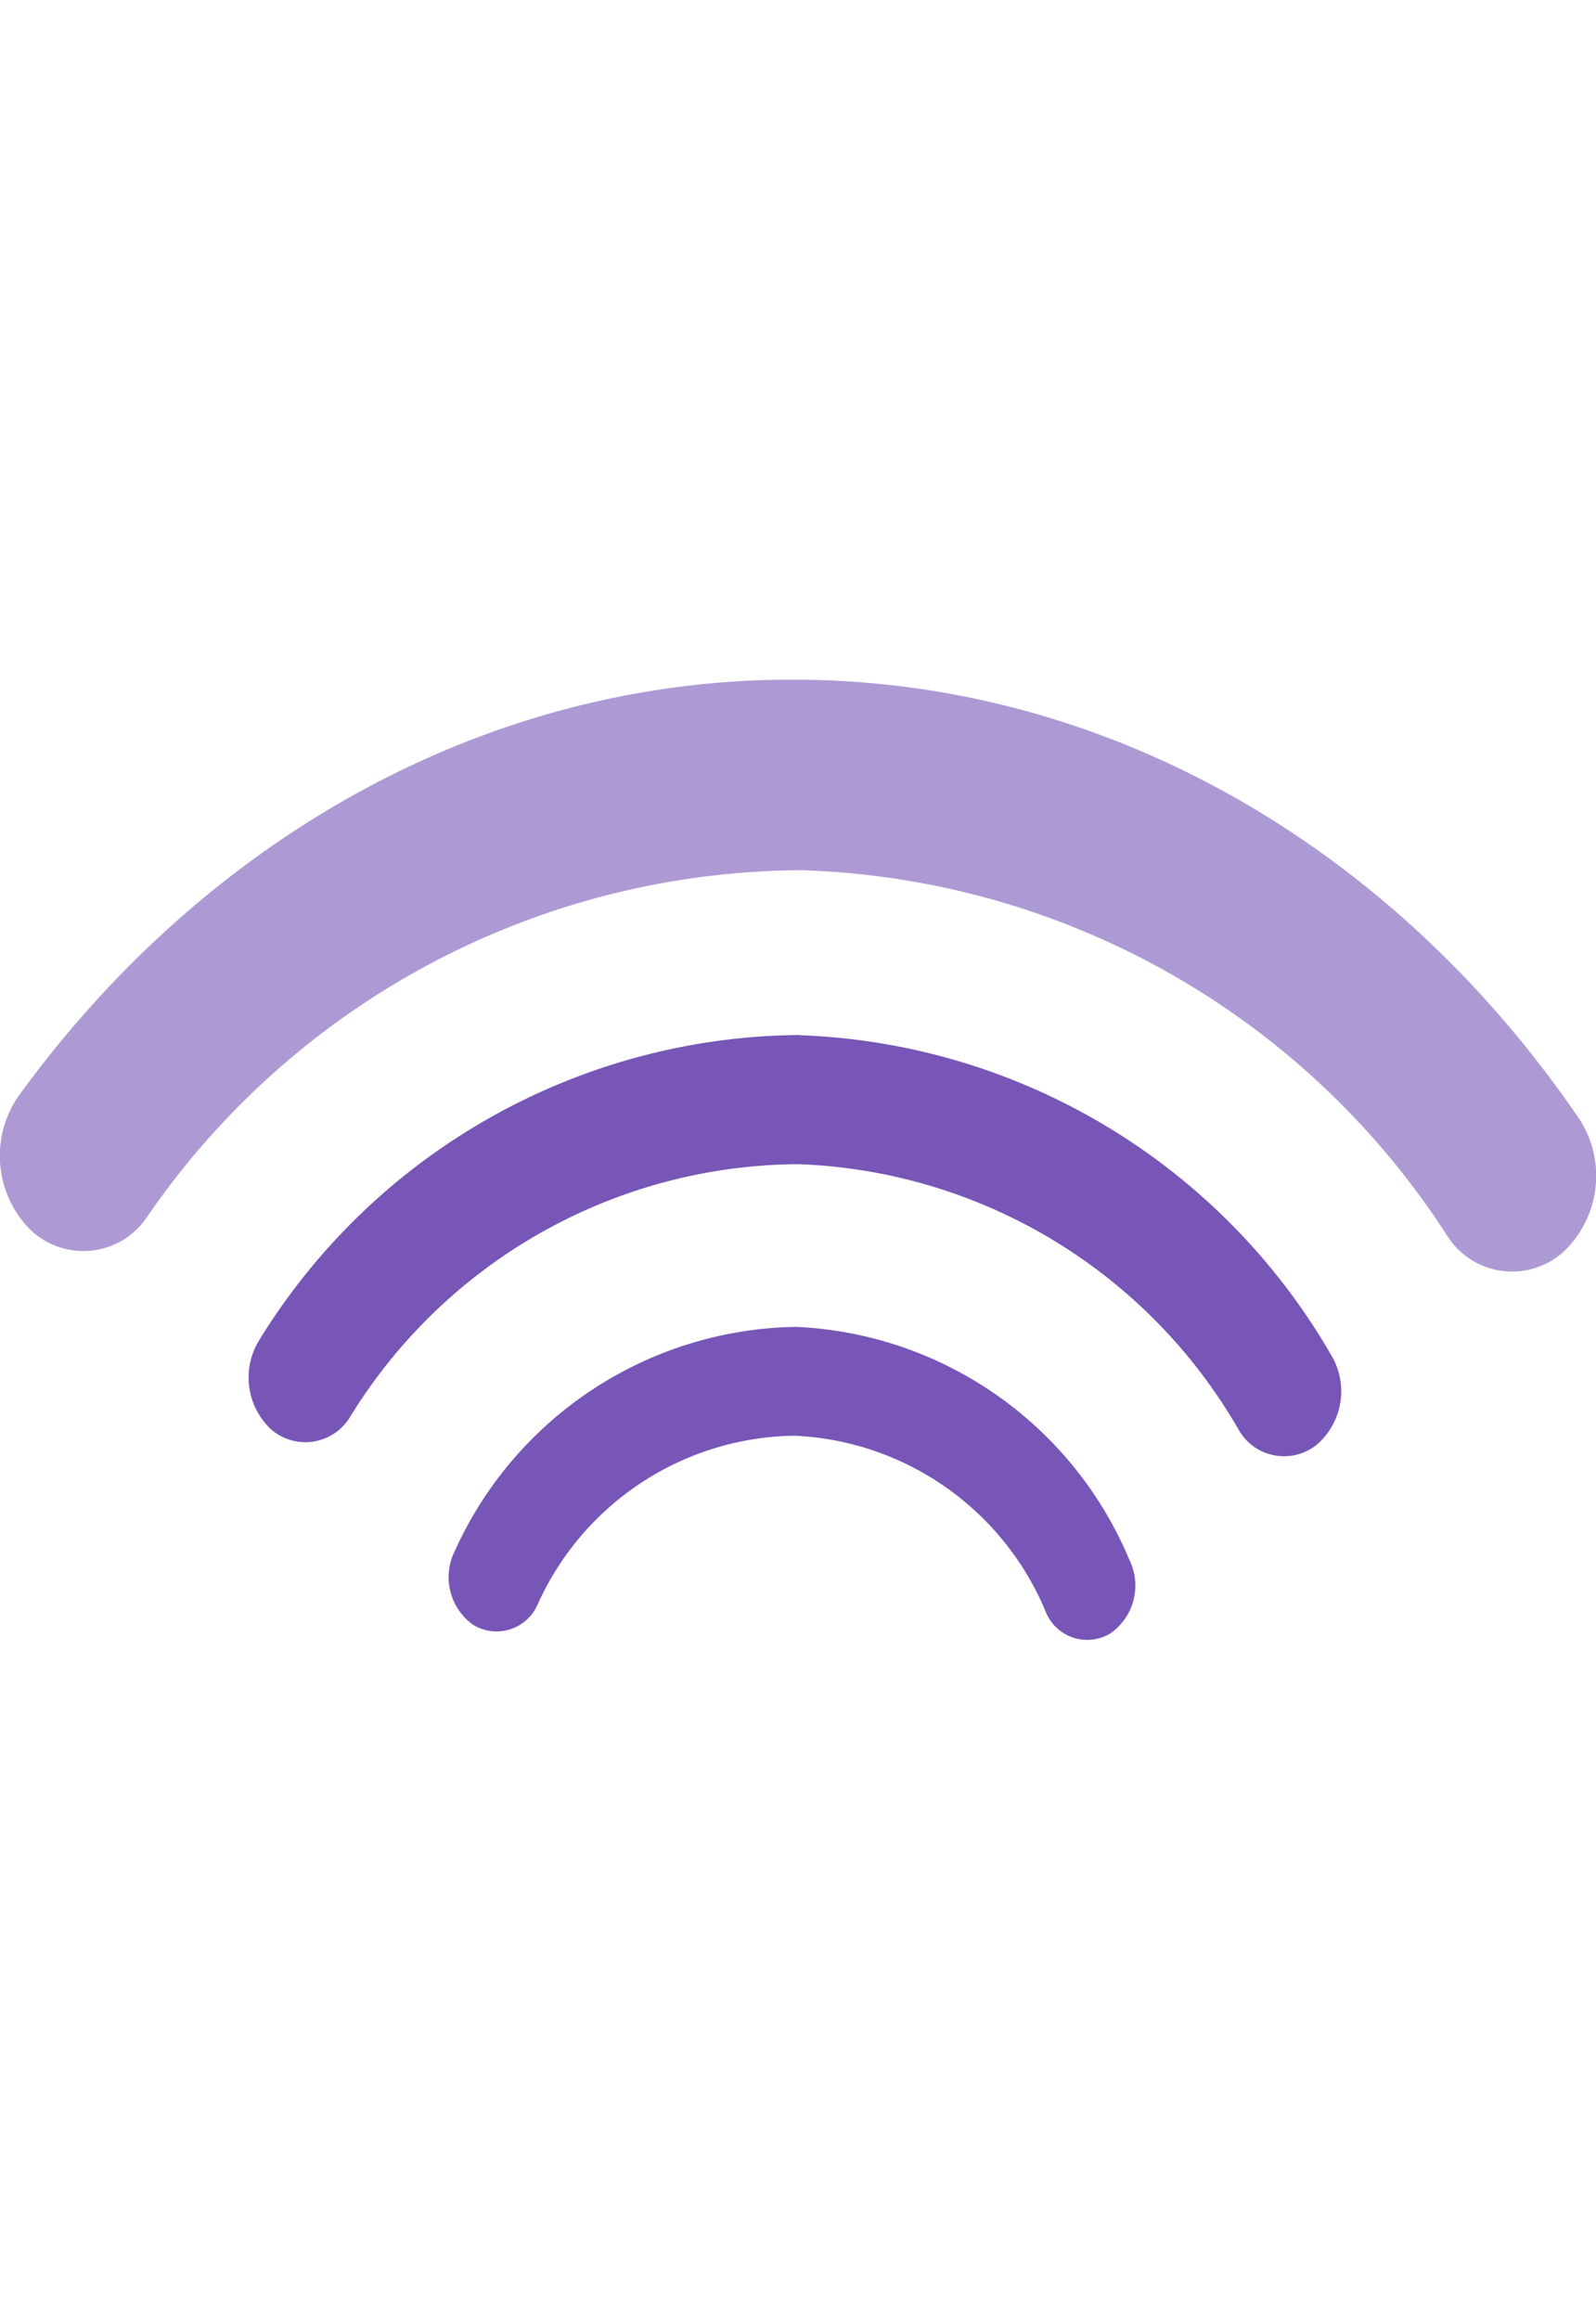 <svg id="Wifi_Icon" data-name="Wifi Icon" xmlns="http://www.w3.org/2000/svg" xmlns:xlink="http://www.w3.org/1999/xlink" width="15.438" height="22.428" viewBox="0 0 37.286 22.428">
  <defs>
    <clipPath id="clip-path">
      <rect id="Rectangle_61" data-name="Rectangle 61" width="37.286" height="22.428" fill="none"/>
    </clipPath>
    <clipPath id="clip-path-2">
      <rect id="Rectangle_60" data-name="Rectangle 60" width="37.286" height="22.427" fill="none"/>
    </clipPath>
    <clipPath id="clip-path-3">
      <rect id="Rectangle_59" data-name="Rectangle 59" width="37.286" height="13.821" fill="none"/>
    </clipPath>
  </defs>
  <g id="Group_117" data-name="Group 117" clip-path="url(#clip-path)">
    <g id="Group_116" data-name="Group 116" transform="translate(0 0)">
      <g id="Group_115" data-name="Group 115" clip-path="url(#clip-path-2)">
        <g id="Group_114" data-name="Group 114" transform="translate(0 0)" opacity="0.6">
          <g id="Group_113" data-name="Group 113" transform="translate(0 0)">
            <g id="Group_112" data-name="Group 112" clip-path="url(#clip-path-3)">
              <path id="Path_19" data-name="Path 19" d="M36.875,10.227C32.687,4.1,26.17.107,18.809,0S4.81,3.7.449,9.7A2.443,2.443,0,0,0,.7,12.833a1.788,1.788,0,0,0,2.743-.3,18.636,18.636,0,0,1,15.3-8.084A18.619,18.619,0,0,1,33.8,12.969a1.794,1.794,0,0,0,2.736.38,2.44,2.44,0,0,0,.342-3.122" transform="translate(0 0)" fill="#7756b7"/>
            </g>
          </g>
        </g>
        <path id="Path_20" data-name="Path 20" d="M16.972,5.846a14.95,14.95,0,0,0-12.617,7.1,1.659,1.659,0,0,0,.264,2.11,1.221,1.221,0,0,0,1.853-.308A12.365,12.365,0,0,1,16.931,8.862a12.378,12.378,0,0,1,10.282,6.186,1.219,1.219,0,0,0,1.841.358,1.647,1.647,0,0,0,.322-2.1,14.956,14.956,0,0,0-12.4-7.455" transform="translate(1.716 2.45)" fill="#7756b7"/>
        <path id="Path_21" data-name="Path 21" d="M15.495,10.648a8.892,8.892,0,0,0-7.963,5.224A1.367,1.367,0,0,0,7.95,17.6a1.046,1.046,0,0,0,1.519-.484,6.677,6.677,0,0,1,5.989-3.927,6.679,6.679,0,0,1,5.871,4.1,1.044,1.044,0,0,0,1.5.525,1.357,1.357,0,0,0,.464-1.714,8.872,8.872,0,0,0-7.8-5.453" transform="translate(3.097 4.463)" fill="#7756b7"/>
      </g>
    </g>
  </g>
</svg>

